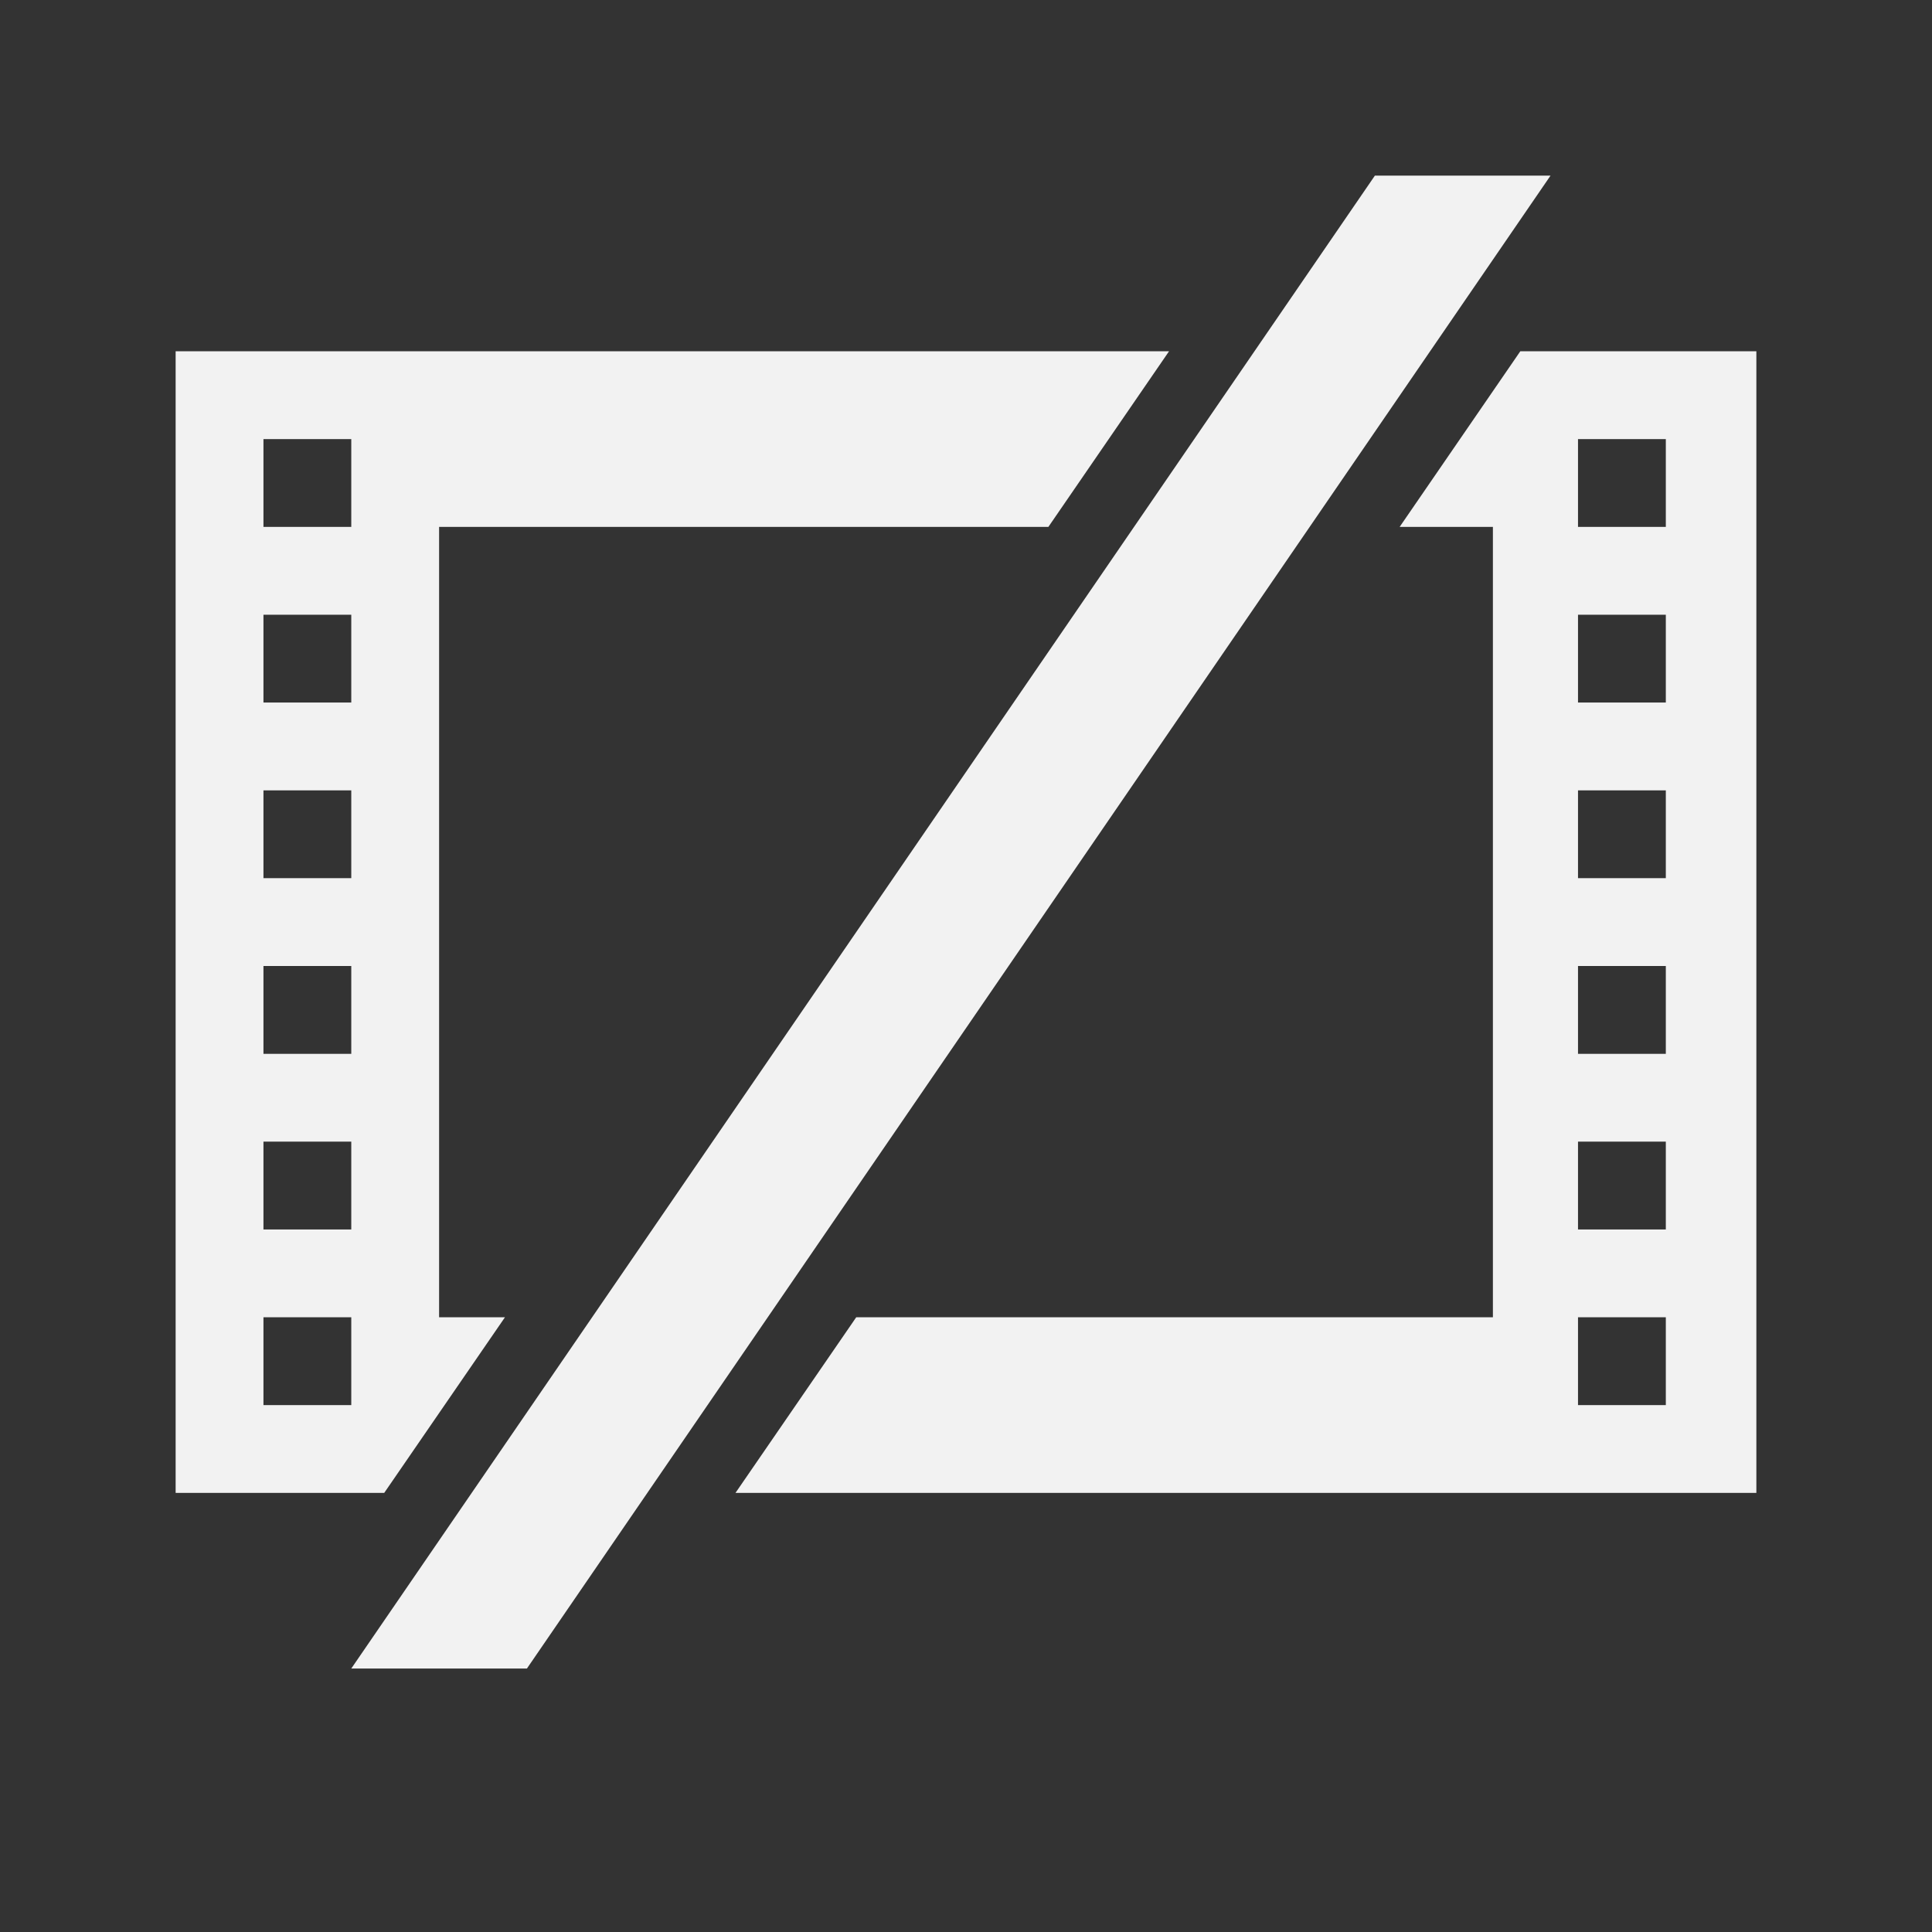 <?xml version="1.0" encoding="UTF-8" standalone="no"?>
<!-- Created with Inkscape (http://www.inkscape.org/) -->

<svg
   xmlns:dc="http://purl.org/dc/elements/1.1/"
   xmlns:cc="http://creativecommons.org/ns#"
   xmlns:rdf="http://www.w3.org/1999/02/22-rdf-syntax-ns#"
   xmlns:svg="http://www.w3.org/2000/svg"
   xmlns="http://www.w3.org/2000/svg"
   xmlns:sodipodi="http://sodipodi.sourceforge.net/DTD/sodipodi-0.dtd"
   xmlns:inkscape="http://www.inkscape.org/namespaces/inkscape"
   version="1.1"
   width="22"
   height="22"
   id="svg6190"
   inkscape:version="0.92.1 r15371"
   sodipodi:docname="light_deletekeyframe.svg"
   inkscape:export-filename="../light_deletekeyframe.png"
   inkscape:export-xdpi="90"
   inkscape:export-ydpi="90">
  <rect width="100%" height="100%" fill="#333333" stroke="none"/>
  <sodipodi:namedview
     pagecolor="#ffffff"
     bordercolor="#666666"
     borderopacity="1"
     objecttolerance="10"
     gridtolerance="10"
     guidetolerance="10"
     inkscape:pageopacity="0"
     inkscape:pageshadow="2"
     inkscape:window-width="1884"
     inkscape:window-height="1051"
     id="namedview4440"
     showgrid="true"
     inkscape:zoom="22.627417"
     inkscape:cx="-1.7913351"
     inkscape:cy="7.7765962"
     inkscape:window-x="0"
     inkscape:window-y="0"
     inkscape:window-maximized="1"
     inkscape:current-layer="svg6190"
     inkscape:snap-bbox="true">
    <inkscape:grid
       type="xygrid"
       id="grid3250" />
  </sodipodi:namedview>
  <defs
     id="defs6194" />
  <path
     style="color:#000000;fill:#f2f2f2;fill-opacity:1;fill-rule:nonzero;stroke:none;stroke-width:1;marker:none;visibility:visible;display:inline;overflow:visible;enable-background:accumulate"
     d="M 2 4 L 2 6 L 2 17 L 4 17 L 4.375 17 L 5.75 15 L 5 15 L 5 6 L 11.938 6 L 13.312 4 L 4 4 L 2 4 z M 17.312 4 L 15.938 6 L 17 6 L 17 15 L 9.75 15 L 8.375 17 L 20 17 L 20 15 L 20 6 L 20 4 L 18 4 L 17.312 4 z M 3 5 L 4 5 L 4 6 L 3 6 L 3 5 z M 17.969 5 L 18.969 5 L 18.969 6 L 17.969 6 L 17.969 5 z M 3 7 L 4 7 L 4 8 L 3 8 L 3 7 z M 17.969 7 L 18.969 7 L 18.969 8 L 17.969 8 L 17.969 7 z M 3 9 L 4 9 L 4 10 L 3 10 L 3 9 z M 17.969 9 L 18.969 9 L 18.969 10 L 17.969 10 L 17.969 9 z M 3 11 L 4 11 L 4 12 L 3 12 L 3 11 z M 17.969 11 L 18.969 11 L 18.969 12 L 17.969 12 L 17.969 11 z M 3 13 L 4 13 L 4 14 L 3 14 L 3 13 z M 17.969 13 L 18.969 13 L 18.969 14 L 17.969 14 L 17.969 13 z M 3 15 L 4 15 L 4 16 L 3 16 L 3 15 z M 17.969 15 L 18.969 15 L 18.969 16 L 17.969 16 L 17.969 15 z "
     id="path6348" />
  <path
     style="color:#000000;fill:#f2f2f2;fill-opacity:1;fill-rule:nonzero;stroke:none;stroke-width:1;marker:none;visibility:visible;display:inline;overflow:visible;enable-background:accumulate"
     d="M 15.656 2 L 4 19 L 6 19 L 17.656 2 L 15.656 2 z "
     id="path3370" />
</svg>
